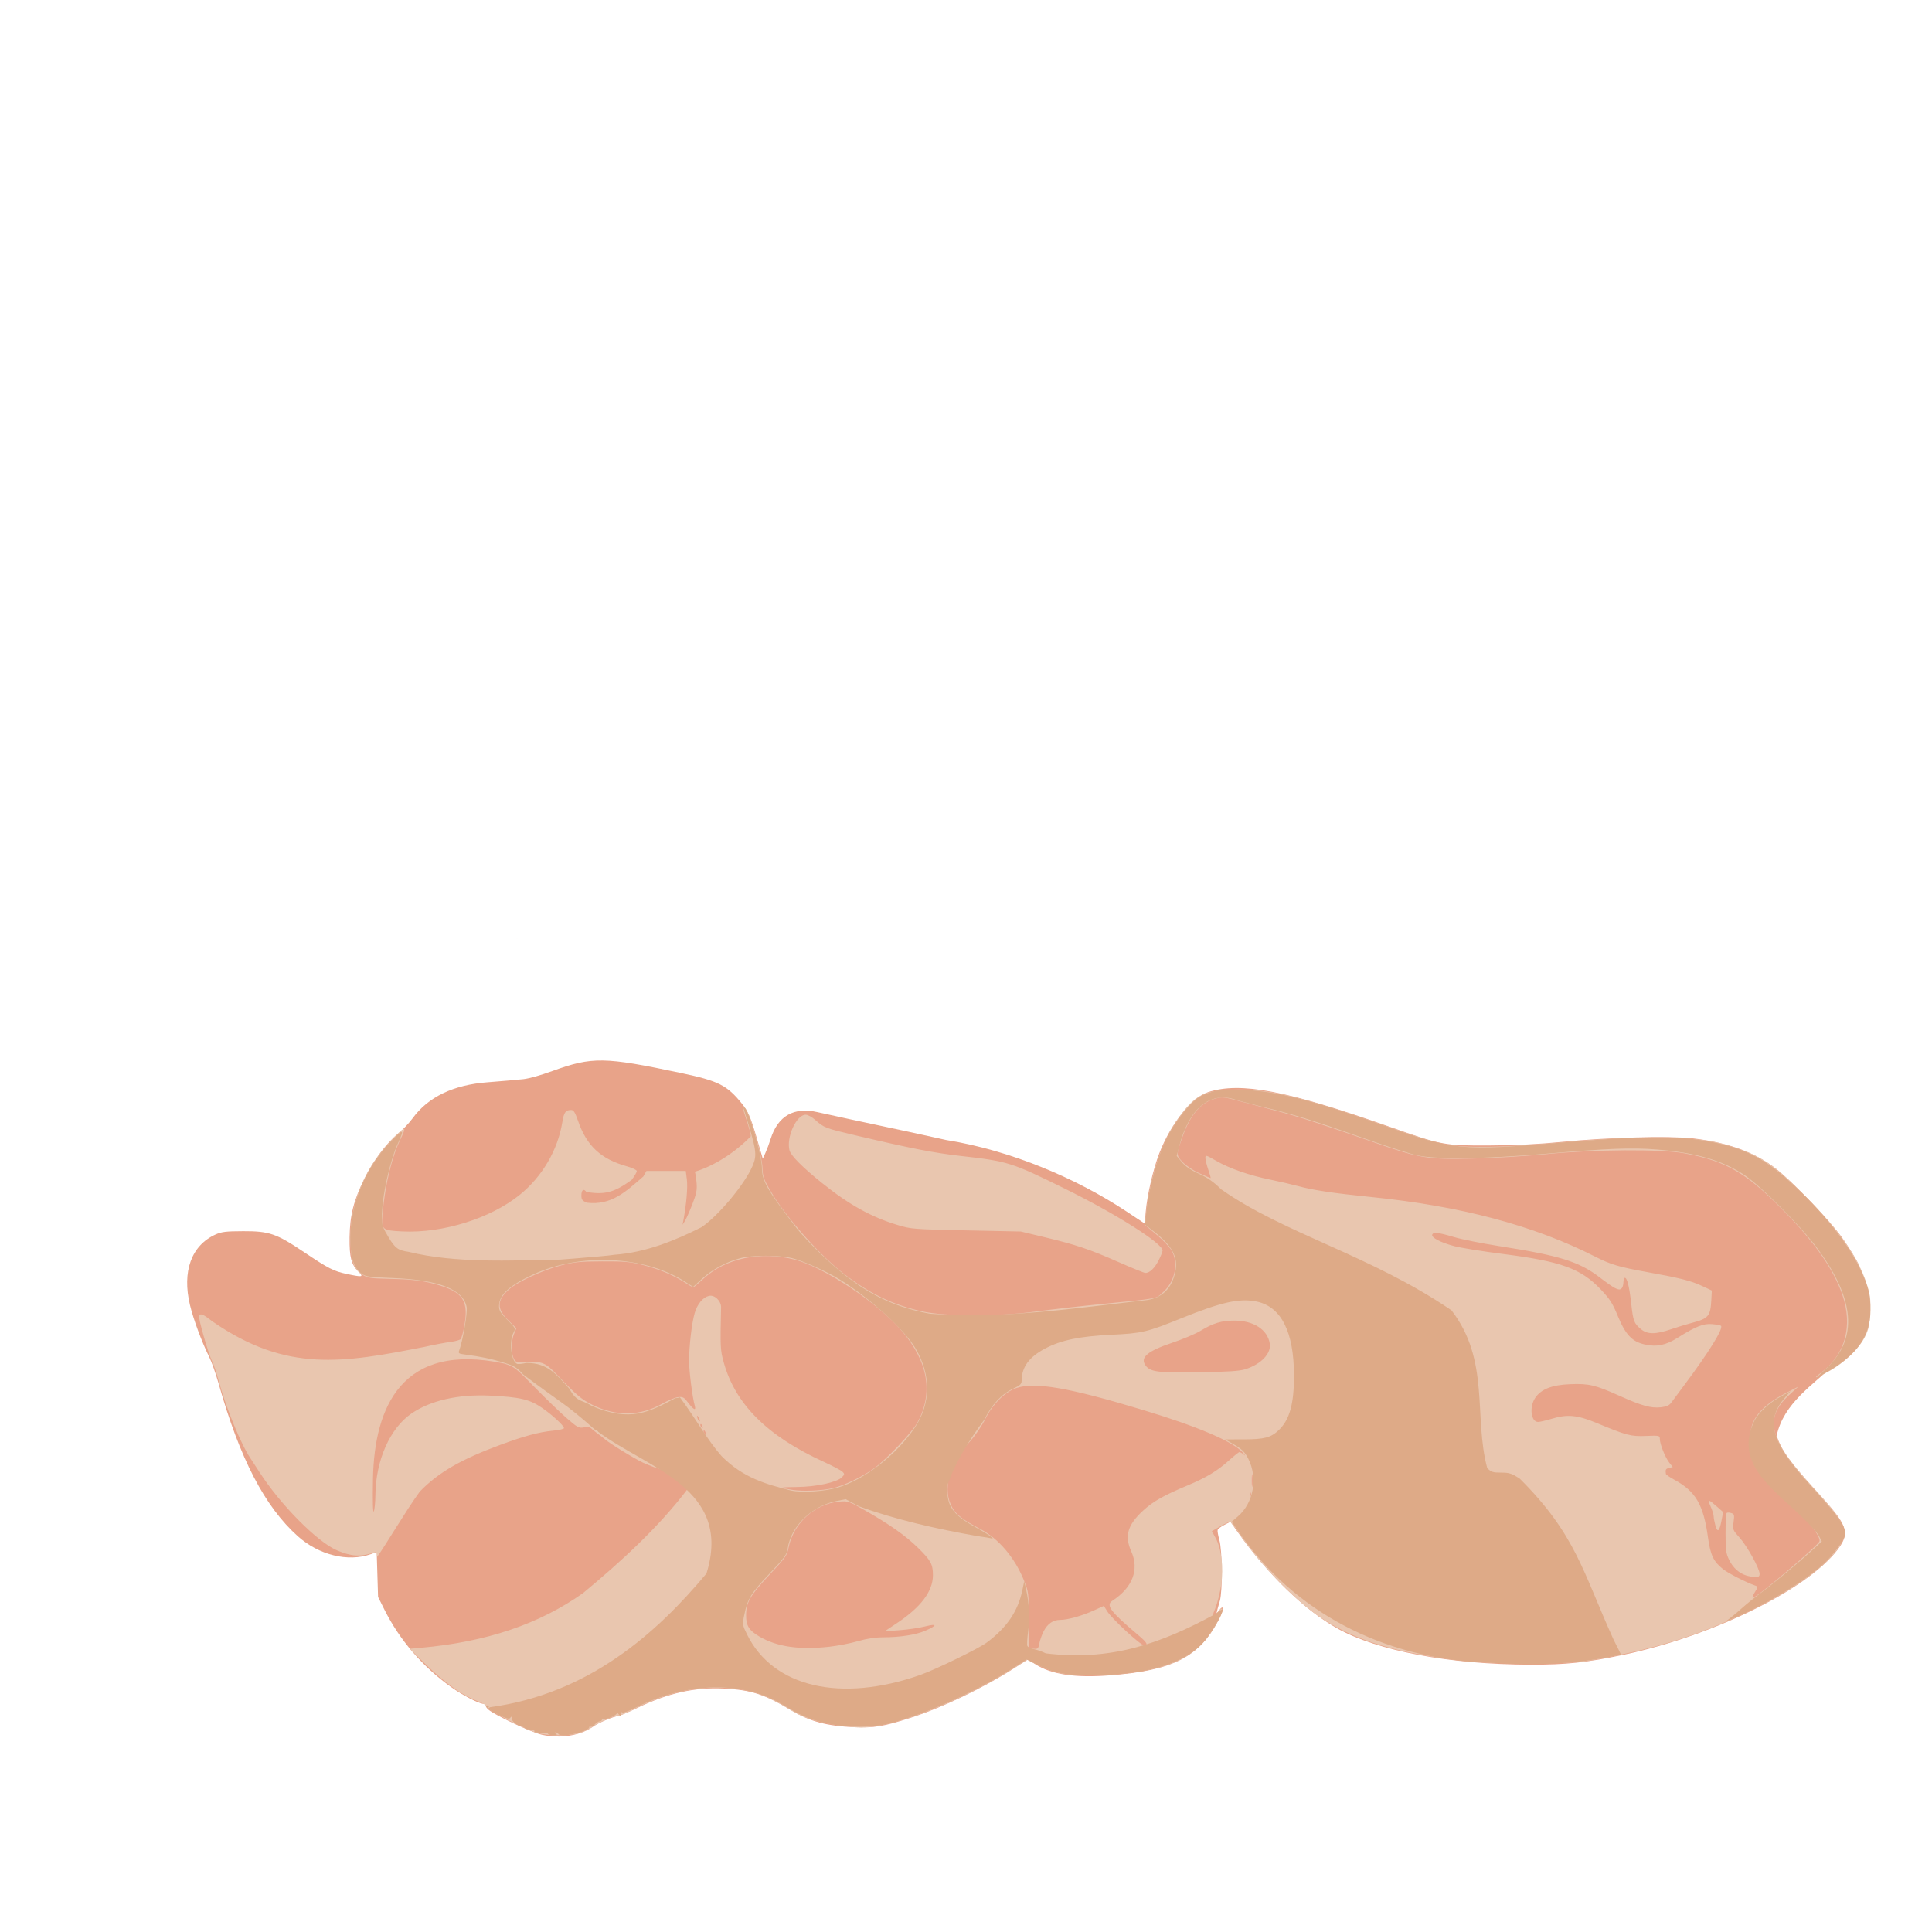 <?xml version="1.0" encoding="UTF-8" standalone="no"?>
<!-- Created with Inkscape (http://www.inkscape.org/) -->

<svg
   width="64"
   height="64"
   viewBox="0 0 16.933 16.933"
   version="1.1"
   id="svg5"
   inkscape:version="1.2 (dc2aedaf03, 2022-05-15)"
   sodipodi:docname="blanquette_de_dinde.svg"
   xmlns:inkscape="http://www.inkscape.org/namespaces/inkscape"
   xmlns:sodipodi="http://sodipodi.sourceforge.net/DTD/sodipodi-0.dtd"
   xmlns="http://www.w3.org/2000/svg"
   xmlns:svg="http://www.w3.org/2000/svg">
  <sodipodi:namedview
     id="namedview7"
     pagecolor="#ffffff"
     bordercolor="#666666"
     borderopacity="1.0"
     inkscape:pageshadow="2"
     inkscape:pageopacity="0.0"
     inkscape:pagecheckerboard="0"
     inkscape:document-units="mm"
     showgrid="false"
     units="px"
     inkscape:zoom="22.627417"
     inkscape:cx="29.101863"
     inkscape:cy="43.487067"
     inkscape:window-width="1920"
     inkscape:window-height="1017"
     inkscape:window-x="1912"
     inkscape:window-y="-8"
     inkscape:window-maximized="1"
     inkscape:current-layer="g31379"
     inkscape:showpageshadow="2"
     inkscape:deskcolor="#d1d1d1" />
  <defs
     id="defs2" />
  <g
     inkscape:label="Calque 1"
     inkscape:groupmode="layer"
     id="layer1">
    <g
       id="g4128"
       transform="translate(-0.631,0.126)">
      <g
         id="g5578"
         transform="translate(0.089,0.089)">
        <g
           id="g7501"
           transform="translate(-0.063,0.947)">
          <g
             id="g9467"
             transform="translate(-0.089,-0.803)">
            <g
               id="g10302"
               transform="translate(0.312,-0.045)">
              <g
                 id="g11479"
                 transform="translate(-0.126,0.063)">
                <g
                   id="g11873"
                   transform="translate(-0.236,0.665)">
                  <g
                     id="g12382"
                     transform="translate(-121.985,-82.268)">
                    <g
                       id="g13305"
                       transform="matrix(0.133,0,0,0.133,114.639,78.216)">
                      <g
                         id="g17429"
                         transform="translate(0.905,5.664)">
                        <g
                           id="g18595"
                           transform="translate(-3.363,-8.745)">
                          <g
                             id="g21002"
                             transform="translate(1.708,-2.82)">
                            <g
                               id="g23814"
                               transform="translate(8.725,-1.122)">
                              <g
                                 id="g24838"
                                 transform="translate(11.143,-0.857)">
                                <g
                                   id="g25315"
                                   transform="translate(-3.49,2.493)">
                                <g
                                   id="g27220"
                                   transform="translate(2.468,1.234)">
                                <g
                                   id="g29753"
                                   transform="translate(1.476,-2.374)">
                                <g
                                   id="g30615"
                                   transform="translate(0.92,1.369)">
                                <g
                                   id="g31433"
                                   transform="translate(-2.468,-1.41)">
                                <g
                                   id="g31731"
                                   transform="translate(1.058,-0.705)">
                                <g
                                   id="g33243"
                                   transform="matrix(1.077,0,0,1.077,-7.373,-3.174)">
                                <g
                                   id="g35254"
                                   transform="translate(-2.214,-0.92)">
                                <g
                                   id="g36749"
                                   transform="translate(-0.982,-2.782)">
                                <g
                                   id="g37297"
                                   transform="translate(-6.776,-3.503)">
                                <g
                                   id="g38955"
                                   transform="matrix(1.217,0,0,1.217,-23.105,-18.212)">
                                <g
                                   id="g39618"
                                   transform="translate(-0.269,-0.269)">
                                <g
                                   id="g40032"
                                   transform="translate(-1.901,-3.042)">
                                <g
                                   id="g40543"
                                   transform="translate(0.38,-2.091)">
                                <g
                                   id="g41372"
                                   transform="translate(1.966,-7.93)">
                                <g
                                   id="g43278"
                                   transform="translate(1.521,-0.38)">
                                <g
                                   id="g44210"
                                   transform="matrix(1.158,0,0,1.158,-18.904,-21.776)">
                                <g
                                   id="g44833"
                                   transform="matrix(1.12,0,0,1.12,-12.539,-14.548)">
                                <g
                                   id="g47597"
                                   transform="translate(3.111,-1.244)">
                                <g
                                   id="g48754"
                                   transform="translate(-2.904,-6.637)">
                                <g
                                   id="g234"
                                   transform="matrix(0.041,0,0,0.041,104.64,119.672)">
                                <g
                                   id="g2138"
                                   transform="translate(-86.211,-40.57)">
                                <g
                                   id="g2696"
                                   transform="translate(-124306.44,-9412.237)">
                                <g
                                   id="g3765"
                                   transform="translate(25.356,-50.712)">
                                <g
                                   id="g4557"
                                   transform="translate(46.617,-35.859)">
                                <g
                                   id="g5244"
                                   transform="translate(7.172,14.344)">
                                <g
                                   id="g5807"
                                   transform="translate(-5.198,-21.114)">
                                <g
                                   id="g6945"
                                   transform="translate(-10.143,-243.42)">
                                <g
                                   id="g11108"
                                   transform="translate(18.189,-37.636)">
                                <g
                                   id="g15049"
                                   transform="translate(-65.926,141.995)">
                                <g
                                   id="g19861"
                                   transform="matrix(0.074,0,0,0.074,115423.38,9039.231)">
                                <g
                                   id="g20437"
                                   transform="translate(-478.388,-785.882)">
                                <g
                                   id="g21032"
                                   transform="translate(2047.188,-1072.337)">
                                <g
                                   id="g21869"
                                   transform="matrix(0.043,0,0,0.043,117368,10137.003)">
                                <g
                                   id="g25455"
                                   transform="translate(154741.46,-87178.414)">
                                <g
                                   id="g26278"
                                   transform="translate(-18012.371,-8233.442)">
                                <g
                                   id="g27240"
                                   transform="translate(-0.004,5582.762)">
                                <g
                                   id="g28306"
                                   transform="translate(-15790.441,-2255.777)">
                                <g
                                   id="g31379"
                                   transform="translate(-1.2688804e-5,110533.06)">
                                <path
                                   style="fill:#e8a389;stroke-width:470.56"
                                   d="m -146269.75,232478.11 c -3107.51,-700.94 -13961.13,-5806.86 -15866.91,-7464.34 -574.34,-499.51 -932.41,-1089.17 -795.71,-1310.36 136.7,-221.19 -134.51,-402.33 -602.7,-402.53 -1362.59,-0.47 -6222.15,-2514.99 -9791.9,-5066.45 -8376.26,-5986.88 -15166.2,-13875.18 -19658.71,-22838.78 l -1933.23,-3857.23 -202.58,-6664.15 -202.6,-6664.13 -1767.22,623.51 c -6792.17,2396.42 -15405.23,273.47 -21678.95,-5343.41 -9823.94,-8795.42 -17239.16,-23075.67 -23492.64,-45242.21 -839.65,-2976.29 -2107.84,-6576.08 -2818.2,-7999.52 -2177.02,-4362.4 -4702.53,-11180.99 -5725.75,-15458.86 -2382.94,-9962.613 413.34,-17689.983 7577.74,-20940.638 1802.52,-817.848 3109.58,-974.662 8258.72,-990.84 7714.63,-24.234 9853.85,712.504 18037.23,6212.01 7272.4,4887.288 8807.96,5672.263 12716.72,6500.745 4772.06,1011.461 5106.84,940.081 3434.52,-732.243 -2122.93,-2122.92 -2666.82,-4240.536 -2598.64,-10117.493 75.55,-6511.263 1211.43,-11018.521 4414.18,-17515.813 2616.16,-5307.296 6654.15,-10666.665 10174.5,-13503.994 1259.07,-1014.778 3136.22,-3006.674 4171.45,-4426.431 4597.23,-6304.813 12112.47,-9906.4 22254.68,-10665.286 3134.92,-234.569 9783.98,-813.488 10684.56,-930.282 1892.53,-245.436 4857.27,-1082.302 8544.63,-2411.92 11909.13,-4294.283 15389.71,-4239.819 38276.13,598.939 11120.19,2351.085 13611.699,3605.873 18060.185,9095.566 1808.669,2232.004 2635.863,4148.579 4392.587,10177.466 l 1801.005,6180.844 781.751,-1710.52 c 429.965,-940.782 1125.623,-2806.926 1545.899,-4146.983 2157.214,-6878.263 6934.584,-9599.798 13982.29,-7965.325 13344.33,2975.175 24373.968,5165.967 38121.396,8253.058 19482.124,3118.358 38926.159,11522.688 53597.573,21217.143 l 5466.646,3628.676 302.608,-3584.297 c 406.583,-4815.791 2218.298,-12625.034 3997.421,-17230.546 3455.946,-8946.206 9675.108,-16709.064 14647.266,-18282.958 9604.417,-3040.195 23232.755,-437.072 53443.573,10208.155 16027.41,5647.497 16475.5,5732.005 30080.91,5673.133 7826.83,-33.88 14543.4,-368.853 21881.06,-1091.295 13277.58,-1307.274 31798.86,-1789.236 38558.57,-1003.381 11079.06,1288.013 19526.56,4559.82 25911.55,10035.831 5257.9,4509.41 14403.99,14126.663 18002.23,18929.66 1745.03,2329.274 4209.21,6267.362 5475.96,8751.309 9705.84,29615.79 -20246.57,31178.15 -24526.08,50588.33 1416.67,4505.51 3814.08,7770.09 13617.17,18542.48 7029.33,7724.35 7953.84,10206.64 5295.97,14219.33 -7958.78,12015.53 -36802.34,26530.05 -64270.16,32341.72 -11026.87,2333.07 -17299.88,3007.16 -27711.7,2977.86 -24161.48,-67.98 -45477.09,-4067.15 -57492.527,-10786.56 -9674.675,-5410.39 -20699.21,-16063.42 -29507.937,-28513.58 l -2241.312,-3167.85 -1803.55,920.1 c -991.951,506.06 -1888.35,1174.5 -1991.991,1485.42 -103.641,310.93 119.748,1640.04 496.418,2953.59 893.495,3115.86 994.496,15191.07 151.826,18152.04 -1205.533,4235.98 -1192.838,4120.57 -322.705,2933.13 1604.225,-2189.24 1618.699,-407.37 21.363,2628.89 -5873.95,11165.3 -13522.599,15083.4 -32327.578,16560.1 -10311.075,809.7 -17359.539,-234.35 -22166.394,-3283.4 l -2251.778,-1428.33 -4399.237,2799.62 c -9188.709,5847.57 -21166.863,11558.09 -30545.161,14562.22 -7979.209,2555.97 -10788.845,3017.65 -16766.431,2755.06 -7990.799,-351.04 -13014.497,-1691.58 -18424.126,-4916.35 -8257.799,-4922.63 -12065.485,-6162.05 -20179.42,-6568.47 -8710.191,-436.29 -16645.771,1351.6 -25880.821,5830.97 -2458.68,1192.55 -4897.05,2221.34 -5418.6,2286.19 -1475.38,183.46 -5890.58,2020.63 -7345.03,3056.3 -3969.79,2826.74 -9901.32,3803.45 -15470,2547.36 z"
                                   id="path31389"
                                   sodipodi:nodetypes="ssscsscccsssssssssssssssssssscssccccsssssssssccsssssscsssssssscssssssssss" />
                                <path
                                   style="fill:#e9c6af;stroke-width:470.56"
                                   d="m -147468.43,232009.7 c -3481.67,-939.4 -14883.15,-6805.82 -15140.6,-7790.33 -129.31,-494.46 -1323.86,-1227.2 -2992.56,-1835.64 -4171.23,-1520.91 -9508.17,-5312.42 -14994.57,-10652.56 l -4916.39,-4785.31 3504.7,-315.23 c 19324.78,-1738.14 34965.32,-7023.78 47972.67,-16212.09 11097.28,-9205.89 22366.1,-19422.48 31136.54,-31012.95 l 1726.52,-2796.96 -2432.36,-769.89 c -1337.79,-423.44 -4017.36,-1216.94 -5954.6,-1763.34 -1937.24,-546.39 -4901.77,-1633.93 -6587.85,-2416.74 -2733.04,-1268.91 -10199.1,-5874.67 -11601.18,-7156.7 -294.83,-269.58 -1123.86,-913.65 -1842.29,-1431.27 -718.42,-517.62 -1596,-1228.05 -1950.17,-1578.73 -428.82,-424.59 -1178.38,-537.35 -2243.65,-337.5 -1473.82,276.49 -1887.37,48.94 -5255.25,-2891.6 -2010.55,-1755.43 -6260.31,-5865.17 -9443.93,-9132.74 -5513.95,-5659.37 -5938.91,-5988.24 -8963.41,-6936.57 -30424.44,-6533.44 -38539.31,12972.94 -38976.3,34052.83 -124.63,6873.78 -36.66,10479.49 241.07,9881.77 240.51,-517.61 455.86,-2741.01 478.54,-4940.88 105.1,-10191.89 4303.91,-19713.38 10621.07,-24084.99 5705.9,-3948.59 13974.06,-5839 23519.47,-5377.4 8741.85,422.73 11630.34,1094.15 15233.39,3540.94 3109.59,2111.68 6647.67,5369.16 6647.67,6120.46 0,238.2 -1429.33,571.13 -3176.29,739.84 -4210.64,406.62 -8518.77,1561.07 -15646.13,4192.68 -11829.89,4367.9 -18410.64,8176.41 -23998.58,13888.79 -4118.11,5620.82 -10607.94,16703.82 -12696.61,19417.46 -7.67,-1404.43 -114.74,-1526.95 -1067.29,-1221.39 -3965.49,1272.09 -6641.56,1097.17 -10854.52,-709.49 -5895.67,-2528.27 -16881.41,-13628.57 -23089.24,-23330.03 -993.65,-1552.85 -2167.99,-3352.74 -2609.65,-3999.76 -2803.24,-4106.66 -7391.83,-15293.96 -9457.26,-23057.47 -585.26,-2199.87 -1460.74,-4792.85 -1945.5,-5762.19 -1132.98,-2265.52 -4216.91,-13055.41 -3884.97,-13592.51 468.32,-757.76 1235.9,-417.89 4133.92,1830.41 21958.14,15125.88 38508.32,12247.77 62909.19,7447.23 2732,-619.23 6166.64,-1275.72 7632.52,-1458.87 1465.89,-183.15 2851.81,-574.08 3079.83,-868.74 228.01,-294.66 657.85,-1788.63 955.2,-3319.94 1556.16,-8014.07 -136.02,-10657.87 -8263.05,-12909.988 -4293.82,-1189.879 -6950.25,-1499.046 -14253.78,-1658.928 -5056.37,-110.69 -6117.01,-271.424 -7556.18,-1145.076 -2537.53,-1540.422 -3396.78,-3746.998 -3636.13,-9337.647 -348.45,-8139.256 1807.72,-15950.193 6514.01,-23597.652 2237.98,-3636.595 8369.78,-10445.21 9406.9,-10445.21 253.61,0 -152.32,1217.575 -902.06,2705.723 -2671.41,5302.435 -4707.71,13633.685 -5491.88,22469.262 -422.3,4758.261 -176.89,4976.318 5927.76,5267.068 11954.04,569.341 26125.02,-3847.712 34798.7,-10846.649 6705.61,-5410.871 11352.97,-13336.258 12690.55,-21641.843 466.86,-2898.944 960.01,-3580.548 2599.62,-3593.081 743.78,-5.684 1174.27,663.009 2040.2,3169.078 2595.38,7511.265 6796.06,11416.545 14619.84,13591.748 1576.66,438.351 2866.66,1063.453 2866.66,1389.114 0,325.66 -688.22,1508.518 -1529.38,2628.574 -5434.64,3905.197 -8093.52,4394.789 -13443.11,3600.874 -820.73,-1156.632 -1497.13,-670.746 -1497.13,1075.452 0,1161.791 285.28,1527.12 1631.85,2089.755 7333.33,880.855 11638.44,-3363.716 16774.42,-7784.477 l 927.78,-1650.745 c 3894.87,0 7789.75,0 11684.62,0 l 329.02,2588.082 c 285.33,2244.399 -144.7,7301.649 -1020.33,11999.292 l -263.13,1411.681 719.57,-1176.401 c 395.77,-647.02 1382.12,-2867.299 2191.9,-4933.958 1206.14,-3078.251 1432.82,-4226.687 1253.9,-6352.566 -120.13,-1427.253 -354.22,-2912.638 -520.22,-3300.85 5613.232,-1665.265 11989.491,-5709.189 16640.589,-10546.554 0,-572.503 -628.777,-2901.081 -1397.277,-5174.617 -998.374,-2953.568 -1192.123,-3963.431 -678.657,-3537.293 999.071,829.156 1881.386,3060.267 3801.15,9611.974 962.376,3284.362 1685.839,6830.223 1729.291,8475.622 63.7,2412.352 383.107,3367.821 2169.218,6488.94 4309.924,7531.33 14146.491,18792.773 21433.501,24538.255 7837.918,6179.851 14933.358,9650.801 23763.302,11624.541 7007.765,1566.44 22504.784,1592.37 33880.352,56.7 4270.336,-576.48 13163.929,-1587.86 19763.539,-2247.49 17158.596,-1715.02 15804.859,-1446.85 18131.771,-3591.73 3516.63,-3241.515 4560.564,-8666.743 2379.168,-12364.262 -624.166,-1057.97 -2651.853,-3182.094 -4505.969,-4720.272 l -3371.128,-2796.691 297.987,-2850.034 c 1232.228,-11785.352 4669.047,-21940.353 9878.885,-29189.774 4670.039,-6498.307 7280.379,-7860.047 15633.326,-8155.454 10969.879,-387.956 20740.775,1959.461 47741.972,11469.809 6122.4,2156.428 13004.35,4284.749 15293.22,4729.603 6195.46,1204.122 18093.03,1019.29 35453.86,-550.782 10884.65,-984.384 17194.26,-1303.014 26116.1,-1318.849 13177.29,-23.387 17947.18,546.363 25390.13,3032.791 7823.67,2613.634 11788.01,5444.892 21461.17,15327.25 9198.99,9397.898 14731.13,17400.908 17133.35,24785.587 1152.45,3542.758 1277.71,4525.308 1099.7,8625.568 -169.74,3910.6 -411.09,5050.8 -1558.03,7361.02 -1749.07,3523.17 -6478.72,8005.08 -10895.03,10324.4 -4175.28,2192.74 -4670.69,2228.15 -1933.62,138.22 7025.42,-5364.31 9273.52,-13824.49 6111.35,-22998.61 -2455.76,-7124.569 -7624.06,-14741.993 -15722.93,-23173.467 -12363.46,-12871.174 -18247.11,-16424.889 -31204.32,-18847.25 -6907.5,-1291.364 -26694.61,-1169.126 -41174.04,254.357 -5823.18,572.484 -15457.91,1158.529 -21410.5,1302.323 -13680.42,330.475 -15974.88,-42.821 -29698.1,-4831.659 -15744.217,-5494.085 -22418.495,-7642.829 -29357.234,-9451.375 -3493.911,-910.67 -7517.203,-1970.188 -8940.648,-2354.485 -6443.46,-1739.582 -6586.505,-1758.206 -8851.398,-1152.44 -4234.15,1132.463 -7325.755,4710.853 -9606.006,11118.517 -2011.712,5653.041 -2011.66,5631.767 -18.964,7737.224 1011.992,1069.268 3128.841,2485.03 4937.44,3302.191 1741.276,786.739 3243.94,1430.438 3339.257,1430.438 95.317,0 -210.75,-1111.699 -680.148,-2470.443 -469.398,-1358.743 -860.363,-2930.66 -868.81,-3493.144 -14.54,-967.769 155.266,-924.134 3160.919,812.192 3981.059,2299.808 9849.983,4344.882 16157.978,5630.369 2681.827,546.523 6363.615,1398.096 8181.752,1892.387 4525.38,1230.299 10527.651,2129.333 21773.592,3261.295 26603.05,2677.729 48334.39,8456.206 66468.26,17674.26 4775.12,2427.349 7086.43,3112.927 15763.78,4675.828 9534.98,1717.371 12812.68,2548.725 16075.8,4077.439 l 2900.11,1358.663 -141.21,2751.17 c -248.83,4848.3 -859.81,5579.62 -5716.74,6843.01 -1521.1,395.66 -4337.92,1255.46 -6259.61,1910.65 -4612.09,1572.46 -7050.57,1562.68 -8950.38,-35.91 -2063.94,-1736.69 -2294.7,-2342.52 -2874.16,-7545.59 -562.02,-5046.294 -1214.06,-7696.867 -1893.45,-7696.867 -238.74,0 -434.07,609.329 -434.07,1354.066 0,744.733 -275.84,1582.994 -612.99,1862.798 -797.41,661.793 -1988.51,39.575 -6483.55,-3386.981 -6128.91,-4672.044 -11814.76,-6438.429 -29785.66,-9253.313 -5144.92,-805.877 -11179.86,-2012.013 -13410.97,-2680.298 -4599.32,-1377.636 -6229.9,-1561.108 -6515.58,-733.124 -300.41,870.655 2425.78,2309.102 6412.56,3383.528 1966.48,529.964 8551.61,1594.757 14633.6,2366.208 17228.16,2185.26 23149.31,4336.008 29051.1,10552.293 2660.82,2802.61 3491.77,4097.25 5024.54,7828.27 2288.95,5571.71 4249.21,7662.99 7961.65,8493.8 3583.25,801.9 6267.48,268.71 9791.98,-1945.05 5438.74,-3416.1 7758.55,-4332.34 10340.85,-4084.21 1274.56,122.46 2440.32,345.62 2590.57,495.89 781.13,781.12 -3638.94,7908.35 -11025.72,17778.69 -1632.16,2180.92 -3326.17,4462.4 -3764.48,5069.96 -577.87,801.02 -1407.29,1173.08 -3017.45,1353.59 -2979.93,334.07 -5651.48,-401.21 -12366.85,-3403.69 -7262.54,-3247.12 -9088.71,-3675.64 -14703.14,-3450.13 -5408.24,217.22 -8617.18,1491.76 -10353.52,4112.25 -1784.76,2693.56 -1235.86,7106.46 883.95,7106.46 533.04,0 2453.63,-450.9 4267.98,-1001.99 4362.62,-1325.11 7468.35,-1030.88 12903.02,1222.39 9181.84,3806.88 10345.33,4115.74 14845.54,3940.86 4038.39,-156.93 4155.93,-131.7 4155.7,892.21 -0.34,1503.55 1588.32,5482.9 2807.88,7033.31 l 1036.96,1318.28 -1099.06,259.45 c -993.46,234.52 -1156.09,545.93 -934.36,1789.19 38.82,217.68 1164.61,991.22 2501.75,1718.99 6343.66,3452.64 8641.97,7377.29 9981.14,17043.77 745.13,5378.86 1634.77,7254.28 4528.15,9545.87 1565.79,1240.14 6742.48,3876.42 9566.97,4872.07 819.67,288.94 812.04,384.49 -156.04,1950.81 -559.83,905.85 -825.17,1647 -589.61,1647 1148.26,0 19500.63,-15575.27 19801.98,-16805.5 280.97,-1147.15 -2115.31,-4532.49 -7049.93,-9959.85 -7092.62,-7800.78 -10133.9,-11676.91 -11794.37,-15031.89 -3881.13,-7842.04 -1135.32,-13833.39 8672.57,-18923.5 l 3899.77,-2023.9 -2780.44,2548.36 c -7529.44,6900.94 -5917.58,13310.92 6794.84,27021.76 5968.54,6437.26 8749.18,10123.49 9482.26,12570.32 522.84,1745.05 463.41,2093.79 -752.56,4416.31 -2987.5,5705.97 -12776.28,13061.77 -25919.79,19477.48 -16616.15,8110.78 -29967.98,12250.84 -50349.97,15612.23 -4825.47,795.82 -27123.73,801.4 -34586.19,8.66 -20809.42,-2210.6 -33704.456,-6092.26 -44324.558,-13342.58 -7651.139,-5223.41 -18256.579,-16308.34 -24066.852,-25154.95 -1076.558,-1639.14 -2169.128,-2982.68 -2427.937,-2985.64 -258.808,-2.82 -1569.145,624.69 -2911.861,1394.77 l -2441.295,1400.13 1112.301,2007.02 c 1730.528,3122.5 2416.662,8802.45 1675.478,13869.94 -332.729,2274.86 -1102.726,5374.24 -1711.099,6887.49 -929.282,2311.47 -976.78,2653.73 -297.075,2140.62 444.986,-335.91 1071.57,-923.32 1392.408,-1305.34 1357.002,-1615.79 1165.201,236.48 -310.486,2998.43 -5459.164,10217.58 -12666.103,14177.83 -28673.977,15756.52 -6181.639,609.63 -13541.962,609.48 -17478.52,-0.37 -1803.211,-279.34 -4603.639,-1230.5 -6822.755,-2317.32 l -3764.117,-1843.48 -4000.131,2507.18 c -13028.939,8166.23 -27960.34,14617.74 -39154.69,16917.83 -4488.003,922.14 -7344.559,933.71 -13077.891,52.96 -6968.836,-1070.56 -10326.219,-2207.58 -14880.585,-5039.51 -7254.64,-4510.97 -12878.67,-6145.8 -21117.289,-6138.52 -8174.87,7.25 -15612.79,1914.94 -24313.45,6235.99 -2502.45,1242.8 -4642.17,2167.38 -4754.94,2054.62 -383.43,-383.44 -5745.18,1865.11 -7672.15,3217.47 -1055.48,740.74 -2941.97,1654.66 -4192.19,2030.92 -2812.78,846.52 -9091.69,836.97 -12262.88,-18.64 z M 2838.734,201771.46 c 1151.89,-2257.88 2802.155,-3409.92 4884.643,-3409.92 2227.487,0 6424.882,-1169.4 9974.743,-2778.98 l 3049.627,-1382.77 991.612,1604.46 c 1360.164,2200.8 9894.954,10086.26 10916.809,10086.26 1404.853,0 935.789,-796.16 -1855.359,-3149.16 -8046.809,-6783.66 -9540.025,-8756.53 -7588.083,-10025.53 6071.975,-3947.54 8115.026,-9282.5 5654.649,-14765.83 -2040.42,-4547.4 -1073.306,-7831.03 3562.434,-12095.48 2935.498,-2700.39 6075.308,-4474.27 13195.974,-7455.23 5552.284,-2324.39 8875.048,-4331.74 12326.5,-7446.7 1505.516,-1358.75 2899.081,-2470.45 3096.801,-2470.45 197.725,0 799.675,367.26 1337.672,816.13 537.996,448.87 350.336,125.08 -417.016,-719.52 -2960.766,-3258.85 -13444.42,-7719.7 -29576.267,-12584.87 -22086.249,-6660.94 -32140.436,-8401.32 -37663.249,-6519.51 -3402.397,1159.31 -6990.039,4737.48 -9222.843,9198.49 -1093.95,2185.65 -3063.904,5050.51 -4702.49,6838.74 -3530.163,3852.55 -4996.547,6337.42 -5960.645,10100.67 -942.067,3677.25 -620.999,6857.27 965.698,9564.76 1176.876,2008.19 3164.425,3499.53 8241.029,6183.59 5439.848,2876.11 10196.71,8470.68 12933.132,15210.71 1426.438,3513.44 1443.242,3653.76 1423.13,11885.31 l -20.375,8329.89 1432.038,140.19 c 1312.515,128.5 1458.813,-3.29 1752.885,-1580.28 176.47,-946.27 746.591,-2555.01 1266.932,-3574.97 z m -63623.829,4557.15 c 2481.143,-276.67 6287.535,-1017.8 8458.654,-1646.96 2640.526,-765.2 5152.552,-1147.03 7587.218,-1153.26 4944.931,-12.66 9605.155,-739.09 12368.982,-1928.06 3695.184,-1589.63 3715.922,-2244.17 41.55,-1311.05 -1759.547,446.84 -5193.923,958.16 -7631.949,1136.26 l -4432.764,323.82 3635.701,-2419.44 c 7156.424,-4762.38 10701.876,-9472.66 10711.795,-14231.08 6.823,-3267.67 -618.288,-4419.64 -4423.084,-8151.08 -3704.012,-3632.59 -8513.507,-7019.09 -16041.698,-11295.41 -4517.7,-2566.23 -4812.548,-2663.66 -7383.742,-2439.75 -7184.654,625.66 -13596.576,6422.33 -15015.156,13574.37 -491.783,2479.43 -876.805,3031.15 -5692.308,8156.85 -5771.142,6142.91 -6939.995,8169.68 -6955.213,12060.22 -12.141,3102.81 857.253,4487.69 3958.001,6304.85 5198.347,3046.43 11880.419,4015.88 20814.023,3019.72 z M 64392.214,160628.48 c -150.213,-375.38 -261.717,-263.88 -284.294,284.3 -20.423,496.04 90.785,773.97 247.147,617.61 156.363,-156.37 173.077,-562.23 37.128,-901.91 z m -124078.842,-1425.13 c 3168.557,-744.38 8651.108,-3373.59 11963.214,-5737.06 3798.218,-2710.35 11440.218,-10753.33 13080.201,-13766.51 4766.293,-8757.26 3192.861,-18024.66 -4613.605,-27173.79 -7125.301,-8350.81 -23142.271,-18996.307 -31958.541,-21240.876 -10080.952,-2566.554 -20437.414,-382.612 -27000.706,5693.839 -1523.712,1410.693 -2896.785,2564.893 -3051.275,2564.893 -154.49,0 -1407.63,-720.762 -2784.75,-1601.698 -3367.85,-2154.386 -7523.66,-3856.441 -12470.29,-5107.337 -3452.2,-872.984 -5331.49,-1031.289 -11866.07,-999.564 -6804.68,33.033 -8345.81,190.746 -12469.85,1276.047 -5235.49,1377.801 -12563.32,4775.934 -15097.97,7001.386 -3733.5,3278.05 -3773.57,5827.54 -147.14,9359.79 l 2288.71,2229.27 -697.85,1670.19 c -853.82,2043.46 -895.41,5757.34 -82.29,7347.14 574.38,1123.01 763.36,1169.01 4163.93,1013.49 4275.32,-195.53 5330.3,259.9 8631.48,3726.15 5870.12,6163.64 7324.97,7398.25 10659.49,9045.86 6963.19,3440.59 14180.04,3308.33 20632.78,-378.12 1682.26,-961.07 3799.78,-1834.71 4705.61,-1941.42 1466.79,-172.79 1801.39,10.68 3058.64,1677.19 1580.66,2095.18 2377.95,2449.04 1928.72,856.02 -702.55,-2491.36 -1687.81,-10255.95 -1686.8,-13293.33 1.41,-4380.98 791.05,-11194.9 1640.29,-14155.01 785.03,-2736.25 2409.868,-4721.92 4239.684,-5181.17 1659.926,-416.62 3668.908,1474.65 3625.692,3413.25 -264.507,11866.13 -225.85,12679.4 774.594,16295.37 3449.839,12469.01 12923.195,21910.4 29664.785,29564.68 2692.212,1230.89 5226.515,2569.56 5631.789,2974.83 668.766,668.77 650.993,822.72 -192.332,1666.04 -1499.158,1499.16 -7676.026,2826.41 -13350.661,2868.72 -5368.285,39.99 -5589.637,199.81 -1208.084,872.1 3116.518,478.19 8730.017,225.17 11988.605,-540.37 z M 64881.733,155422.9 c -104.385,-841.13 -189.791,-152.93 -189.791,1529.32 0,1682.26 85.406,2370.45 189.791,1529.32 104.38,-841.12 104.38,-2217.51 0,-3058.64 z M -97639.643,142579.83 c -153.256,-399.37 -379.568,-625.21 -502.911,-501.86 -123.348,123.34 -84.692,450.11 85.901,726.13 463.996,750.76 735.194,604.91 417.01,-224.27 z m -941.121,-1882.24 c -153.256,-399.37 -379.568,-625.21 -502.911,-501.87 -123.348,123.35 -84.691,450.11 85.901,726.14 463.996,750.76 735.194,604.91 417.01,-224.27 z m -1046.06,-2414.85 c -554.716,-953.93 -688.666,-648.6 -234.589,534.71 161.374,420.54 392.537,665.5 513.692,544.34 121.156,-121.15 -4.235,-606.73 -279.103,-1079.05 z M 62814.73,123871.26 c 4694.015,-1507.75 7705.724,-4686.03 7228.298,-7628.07 -671.904,-4140.44 -4779.068,-6805.13 -10501.06,-6812.98 -3835.354,-5.27 -6367.294,757.52 -10077.706,3036.02 -1433.972,880.58 -5245.511,2486.96 -8470.088,3569.74 -7325.765,2459.9 -9571.256,4382.8 -7856.529,6727.83 1406.087,1922.93 3717.235,2217.37 15875.19,2022.45 8716.445,-139.75 12083.239,-362.95 13801.895,-914.99 z m 148913.86,61320.04 c -2198.36,-662.67 -4016,-2283.41 -5155.27,-4596.7 -969.31,-1968.22 -1099.14,-2908.21 -1099.14,-7957.03 0,-3148.83 142.86,-5868.01 317.44,-6042.61 174.63,-174.6 781.32,-170.25 1348.21,9.7 937.78,297.64 1002.85,537.23 721.55,2657.6 -300.26,2263.64 -249.63,2396.66 1766.49,4639.08 2268.43,2523.03 5963.36,9195.05 5963.36,10768.18 0,772.72 -280.83,978.13 -1294.04,946.46 -711.72,-22.26 -1867.61,-213.34 -2568.6,-424.66 z m -9272.72,-14889.33 c -278.1,-1001.56 -511.46,-2244.52 -518.61,-2762.14 -7.06,-517.61 -424.26,-1847.37 -927,-2955.02 -1016.55,-2239.75 -704.53,-2204.92 2040.49,227.81 l 1701.4,1507.83 -469.47,2475.4 c -623.73,3288.93 -1199.89,3763.96 -1826.81,1506.12 z M 25014.252,91997.599 C 16376.127,88190.714 12576.559,86914.577 3133.191,84648.56 L -3925.215,82954.834 -20159.55,82615.325 c -15772.292,-329.844 -16353.242,-375.456 -20412.131,-1602.701 -7815.045,-2362.957 -14367.985,-6004.116 -22408.87,-12451.552 -5758.102,-4617.031 -9300.039,-8172.803 -9690.439,-9728.297 -983.994,-3920.535 2056.339,-10580.02 4830.223,-10580.02 601.164,0 1887.7,710.575 2858.979,1579.05 2558.098,2287.357 2978.779,2447.79 11953.092,4558.541 16673.199,3921.514 23281.961,5212.662 31346.52,6124.128 13937.61,1575.243 15055.629,1927.293 30823.704,9705.893 15237.355,7516.794 29048.417,16255.841 29048.417,18380.6 0,342.008 -525.48,1658.815 -1167.729,2926.237 -1206.409,2380.735 -2744.092,3817.469 -3995.501,3733.191 -395.327,-26.634 -4000.935,-1494.881 -8012.463,-3262.796 z"
                                   id="path31385"
                                   sodipodi:nodetypes="sssscscccsssssssssccssssssssccsssssssccssssssssssssssssssccsccccsscsssccsssssssssssscsssssssssssssssssssssssssssssssssssscsssssssssssssssssssssssssssssssscsssssssssssscssssssssscscssssssssscsssssssssssssscsssssssssssssssssssscsssssssssscssssssssssssssssssssssssssssscsssssssssssssssssssssssssssssssscsscssssssssssssssssssssssscsssscsssssssssssss" />
                                <path
                                   style="fill:#deaa87;stroke-width:470.56"
                                   d="m -144387.51,232261.72 c 0,-169.13 -476.44,-318.63 -1058.76,-332.23 -2505.72,-58.48 -3218.77,-179.37 -3014.62,-511.07 119.46,-194.11 -434.38,-400.24 -1230.77,-458.07 -796.39,-57.82 -1569.83,-269.57 -1718.76,-470.56 -148.93,-200.98 -588.4,-432.8 -976.62,-515.16 -1322.43,-280.55 -2823.34,-1516.86 -2830.56,-2331.54 -5.51,-622.17 -100.1,-666.11 -403.54,-187.47 -313.08,493.85 -1070.17,293.71 -3604.33,-952.82 -2940.84,-1446.59 -4377.53,-2730.99 -3054.78,-2730.99 304.8,0 384.54,254.68 184.17,588.2 -245.59,408.79 -113.47,393.65 433.15,-49.62 29462.7,-4001.69 49575.68,-22075.76 64328.803,-39738.88 7868.163,-25361.77 -17565.193,-31198.13 -32136.473,-42072.1 -206.96,-332.81 -630.47,-606.03 -941.12,-607.15 -9356.11,-8273.55 -9913.86,-7798.27 -21390.8,-16455.01 -1771.95,-2025.6 -2534.96,-2494.49 -5668.72,-3483.56 -3558.96,-1123.27 -7103.34,-1870.24 -11481.66,-2419.72 -2042.39,-256.32 -2183.68,-357.82 -1825.09,-1310.97 1016.29,-2701.28 2482.35,-11226.35 2194.49,-12760.78 -1001.82,-5340.18 -8243.72,-8171.61 -22239.27,-8695.104 -6677.14,-249.75 -7777.28,-404.16 -8940.65,-1254.844 -2206.65,-1613.542 -3146.57,-4141.337 -3364.22,-9047.664 -463.03,-10437.676 3964.84,-21797.843 11655.68,-29903.896 3970.91,-4185.297 4487.68,-4220.203 2619.59,-176.954 -2617.77,5665.802 -4934.44,16180.72 -4941.21,22427.142 -2.35,2173.415 293.29,3049.801 1958.69,5806.133 2005.78,3319.677 2813.44,3911.044 5984.64,4381.962 13931.19,3415.588 29881.36,2573.363 44991.95,2310.415 2346.87,-165.845 4850.12,-370.605 11528.73,-943.008 1941.06,-166.362 4058.58,-396.975 4705.6,-512.469 9116.93,-640.204 17859.82,-4166.315 25880.825,-8215.647 5034.738,-3451.264 12758.146,-12727.898 15063.026,-18092.297 1470.285,-3421.958 1273.586,-4702.113 -2624.762,-17082.257 -106.102,-336.952 2.823,-491.741 241.797,-343.976 1289.924,797.2 5201.236,14245.451 5201.236,17883.387 0,3887.206 1491.145,6481.354 10352.33,18009.954 1164.637,1515.219 4446.796,4994.308 7293.687,7731.313 10821.944,10404.23 19922.522,15381.41 32251.789,17638.76 21798.282,1635.02 42560.662,-1567.53 64613.342,-4067.46 4494.214,-715.71 7285.16,-3516.543 8322.087,-8351.566 952.49,-4441.3 -917.306,-7833.848 -6812.44,-12360.475 l -2144.88,-1646.962 276.76,-3058.643 c 668.21,-7384.797 3305.805,-17103.179 6193.996,-22822.182 1818.011,-3599.891 4587.617,-7484.643 7195.161,-10092.184 1917.741,-1917.743 2979.354,-2546.949 5682.662,-3368.054 2939.549,-892.86 4068.306,-980.176 9751.401,-754.332 9944.401,395.187 20479.633,3035.663 40760.933,10216.029 22239.92,7873.794 23325.31,7980.932 54602.04,5389.72 25743.88,-2132.825 36359.44,-2010.677 46961.84,540.373 7776.99,1871.245 13125.67,4784.597 19731.44,10747.493 10011.03,9036.784 17828.27,18756.05 21516.66,26752.007 2241.23,4858.664 2843.5,7361.336 2843.5,11815.486 0,7784.87 -4114.91,13517.38 -13410.97,18682.82 l -2823.36,1568.83 3170.87,-2976.38 c 9483.11,-8901.49 8494.98,-20671.39 -3026.83,-36053.136 -4755.49,-6348.665 -16533.76,-18149.343 -21289.85,-21330.435 -6569.12,-4393.699 -14503.43,-6709.986 -26145.52,-7632.764 -7551.7,-598.562 -14201.45,-339.42 -33409.79,1301.989 -17852.05,1525.505 -32183.81,1686.145 -37838.89,424.121 -2047.8,-456.999 -8718,-2591.64 -14822.657,-4743.65 C 83830.802,50239.847 77283.062,48187.211 68995.386,46178.597 65122.208,45239.889 61000.362,44156.873 59835.725,43771.895 52232.969,41258.756 46056.783,46372.334 43151.03,57586.002 l -758.265,2926.241 1545.433,1850.512 c 1045.129,1251.442 2689.818,2367.813 5080.42,3448.46 2563.689,1158.883 4373.817,2426.248 6587.846,4612.481 18827.252,13225.821 44313.821,19514.34 68432.556,35957.874 11522.1,14902.52 6523.3,31599.8 10620.85,46883.59 1164.9,1164.9 1687.99,1334.26 4120.87,1334.26 2436.14,0 3136.07,227.39 5565.28,1808.02 16742.35,16687.83 18756.5,27801.4 27868.24,47854.87 1262.43,2448.36 2240.22,4451.56 2172.89,4451.56 -67.34,0 -1782.15,321.72 -3810.68,714.93 -10501.62,2035.61 -22349.69,2578.02 -35686.34,1633.73 -31454.1,-1054.98 -57686.959,-15295.01 -73899.174,-38564.5 l -2263.674,-3313.01 1852.206,-1585.42 c 4650.493,-3980.65 5980.038,-11436.23 3059.754,-17157.99 -1052.959,-2063.07 -1939.862,-2905.16 -4744.628,-4504.88 l -2117.522,-1207.74 5544.199,-5.65 c 6076.742,-6.21 8051.666,-526.78 10381.095,-2736.36 3231.532,-3065.26 4547.948,-7776.28 4535.916,-16232.53 -18.493,-13010.33 -3791.823,-20468.75 -11125.654,-21991.25 -5029.848,-1044.19 -10439.402,156.47 -22286.726,4946.58 -10288.724,4159.93 -11669.362,4485.51 -20929.182,4935.43 -9426.592,458.02 -14844.441,1586.59 -19591.229,4080.95 -4784.221,2514.04 -6983.785,5528.5 -6992.811,9583.53 -2.353,961.85 -451.79,1385.21 -2439.992,2297.31 -3467.085,1590.56 -6501.913,4837.43 -8647.033,9251.18 -4657.935,6291.21 -8760.214,12964.2 -10933.1,19392.69 -400.998,6137.56 1330.067,8742.67 8371.247,12598.06 2199.87,1204.53 4317.392,2517.79 4705.604,2918.34 388.212,400.56 488.108,609.1 221.992,463.44 -266.116,-145.67 -2277.762,-498.52 -4470.325,-784.12 -12167.06,-2126.47 -24502.472,-4952.94 -35191.135,-8854.89 l -3912.15,-2110.59 -2675.696,534.83 c -7429.148,1484.98 -13660.3,7563.75 -14549.574,14193.77 -229.276,1709.38 -935.38,2675.4 -5438.742,7440.73 -5468.284,5786.39 -6479.448,7440.85 -7451.151,12191.59 -593.81,2903.18 -580.215,2998.09 842.633,5882.01 7704.98,15616.97 27781.761,20307.59 51399.712,12008.71 4574.135,-1607.26 17305.924,-7803.61 19775.957,-9624.63 5951.992,-4388.07 9320.795,-9341.05 10616.356,-15608.68 l 551.2,-2666.61 549.906,2484.28 c 928.505,4194.65 1146.624,8638.98 610.373,12436.83 -281.72,1995.21 -395.007,3933.1 -251.745,4306.43 143.257,373.32 1030.024,823.14 1970.59,999.59 940.566,176.45 2522.83,735.44 3516.141,1242.19 18761.946,2264.62 33469.238,-2425.74 50650.895,-11842.45 866.65,-791.56 1707.142,-1307.8 1867.753,-1147.19 439.678,439.68 -2626.894,5923.62 -4949.924,8851.93 -5625.616,7091.41 -17282.857,10676.14 -34675.815,10663.19 -6862.438,-5.13 -10301.848,-665.05 -14721.065,-2824.58 l -3830.395,-1871.8 -4874.973,3068.22 c -10433.958,6566.93 -25053.881,13087.05 -35461.407,15814.91 -5550.571,1454.82 -13045.874,1457.09 -19467.509,5.88 -4679.536,-1057.51 -7089.28,-2094.85 -12765.881,-5495.43 -11966.522,-7168.56 -28328.288,-6785.54 -43899.248,1027.66 -1757.67,881.97 -3404,1474.89 -3658.5,1317.6 -254.51,-157.3 -432.41,-111.44 -395.35,101.9 182.23,1049.06 -115.4,1185.66 -784.81,360.2 -407.4,-502.38 -620.52,-671.17 -473.6,-375.09 301.7,608.02 -3296.29,2225.8 -3992.84,1795.3 -241.76,-149.4 -439.55,-47.4 -439.55,226.68 0,274.08 -284.81,498.33 -632.91,498.33 -348.1,0 -1011.66,418.52 -1474.57,930.03 -462.92,511.51 -1025.11,816.64 -1249.34,678.07 -224.21,-138.58 -407.67,-77.66 -407.67,135.37 0,1312.98 -8431.34,3225.78 -9143.02,2074.26 -178.05,-288.09 -575.92,-520.56 -884.16,-516.6 -344.99,4.24 -296.24,174.32 126.82,441.91 498.6,315.37 272.56,422.91 -823.48,391.74 -830.9,-23.62 -1510.73,-181.33 -1510.73,-350.47 z m 71995.75,-71829.9 c -145787.63,-295193.93 -72893.81,-147596.967 0,0 z m 13988.12,-1372.81 c 7974.259,-2318.19 17555.966,-9768.23 23007.498,-17888.98 4774.941,-7112.88 4830.905,-15680.71 153.661,-23525.87 -3365.133,-5644.36 -13247.067,-14645.29 -22329.923,-20339.165 -3873.056,-2427.947 -11115.16,-5675.393 -14364.639,-6441.277 -3968.486,-935.352 -11697.977,-937.784 -15279.902,-4.8 -4150.376,1081.033 -8346.736,3323.616 -11383.78,6083.613 l -2703.185,2456.599 -2494.82,-1595.915 c -12004.13,-7678.945 -31217,-8544.979 -45140.65,-2034.751 -7200.22,3366.578 -10030.04,6010.926 -10033.74,9376.086 -1.41,1306.99 456.32,2059 2493.14,4095.82 2456.55,2456.56 2484.08,2515.12 1790.74,3810.52 -1393.78,2604.09 -679.23,8557.38 1109.5,9243.78 306.47,117.61 1543.13,-11.77 2748.13,-287.53 6481.76,0.51 9003.24,3588.09 12787.57,7685.6 2230.79,4232.09 3933.41,3199.86 6621.46,5095.25 11486.97,4885.36 17011.81,1829.76 24826.36,-2304.92 394.73,0 1013.17,-113.38 1374.3,-251.96 4948.51,6675.8 8149.96,12685.69 12361.28,17445.39 6481.064,6568.72 13410.342,8400.08 20656.281,10245.89 3315.103,690.83 9863.639,281.15 13800.719,-863.39 z m 265289.5,38724.76 c 776.43,-579.4 2364.57,-1919.41 3529.21,-2977.8 1164.63,-1058.39 3705.66,-3108.29 5646.72,-4555.32 3994.07,-2977.5 11113.84,-8895.69 15240.28,-12668.2 l 2770.42,-2532.8 -974.01,-1872.67 c -8392.02,-11074.69 -26254.48,-18812.93 -19173.13,-33765.04 1177.72,-2480.98 4359.23,-5462.19 7867.12,-7371.77 l 2974.69,-1619.32 -1591.25,1823.83 c -5970.47,6843.27 -4207.14,13243.08 7054.5,25603.17 8642.04,9484.94 10771.09,12442.64 10771.09,14963.09 0,1666.72 -3724.91,6650.06 -7217.84,9656.33 -5985.76,5151.79 -17063.13,11723 -25956.68,15397.78 l -2352.8,972.16 z"
                                   id="path31381"
                                   sodipodi:nodetypes="ssssssssssscccccsssssssssssccsccsscsssccsscsssssssssssscsssssssssscsscccsccsscccssscssssssscsccssscccsssssssscssssccsssscsssssssssssssssscsssccssssssscsssssscccccccsssssscccscssssscs" />
                                </g>
                                </g>
                                </g>
                                </g>
                                </g>
                                </g>
                                </g>
                                </g>
                                </g>
                                </g>
                                </g>
                                </g>
                                </g>
                                </g>
                                </g>
                                </g>
                                </g>
                                </g>
                                </g>
                                </g>
                                </g>
                                </g>
                                </g>
                                </g>
                                </g>
                                </g>
                                </g>
                                </g>
                                </g>
                                </g>
                                </g>
                                </g>
                                </g>
                                </g>
                                </g>
                                </g>
                                </g>
                                </g>
                                </g>
                              </g>
                            </g>
                          </g>
                        </g>
                      </g>
                    </g>
                  </g>
                </g>
              </g>
            </g>
          </g>
        </g>
      </g>
    </g>
  </g>
</svg>

